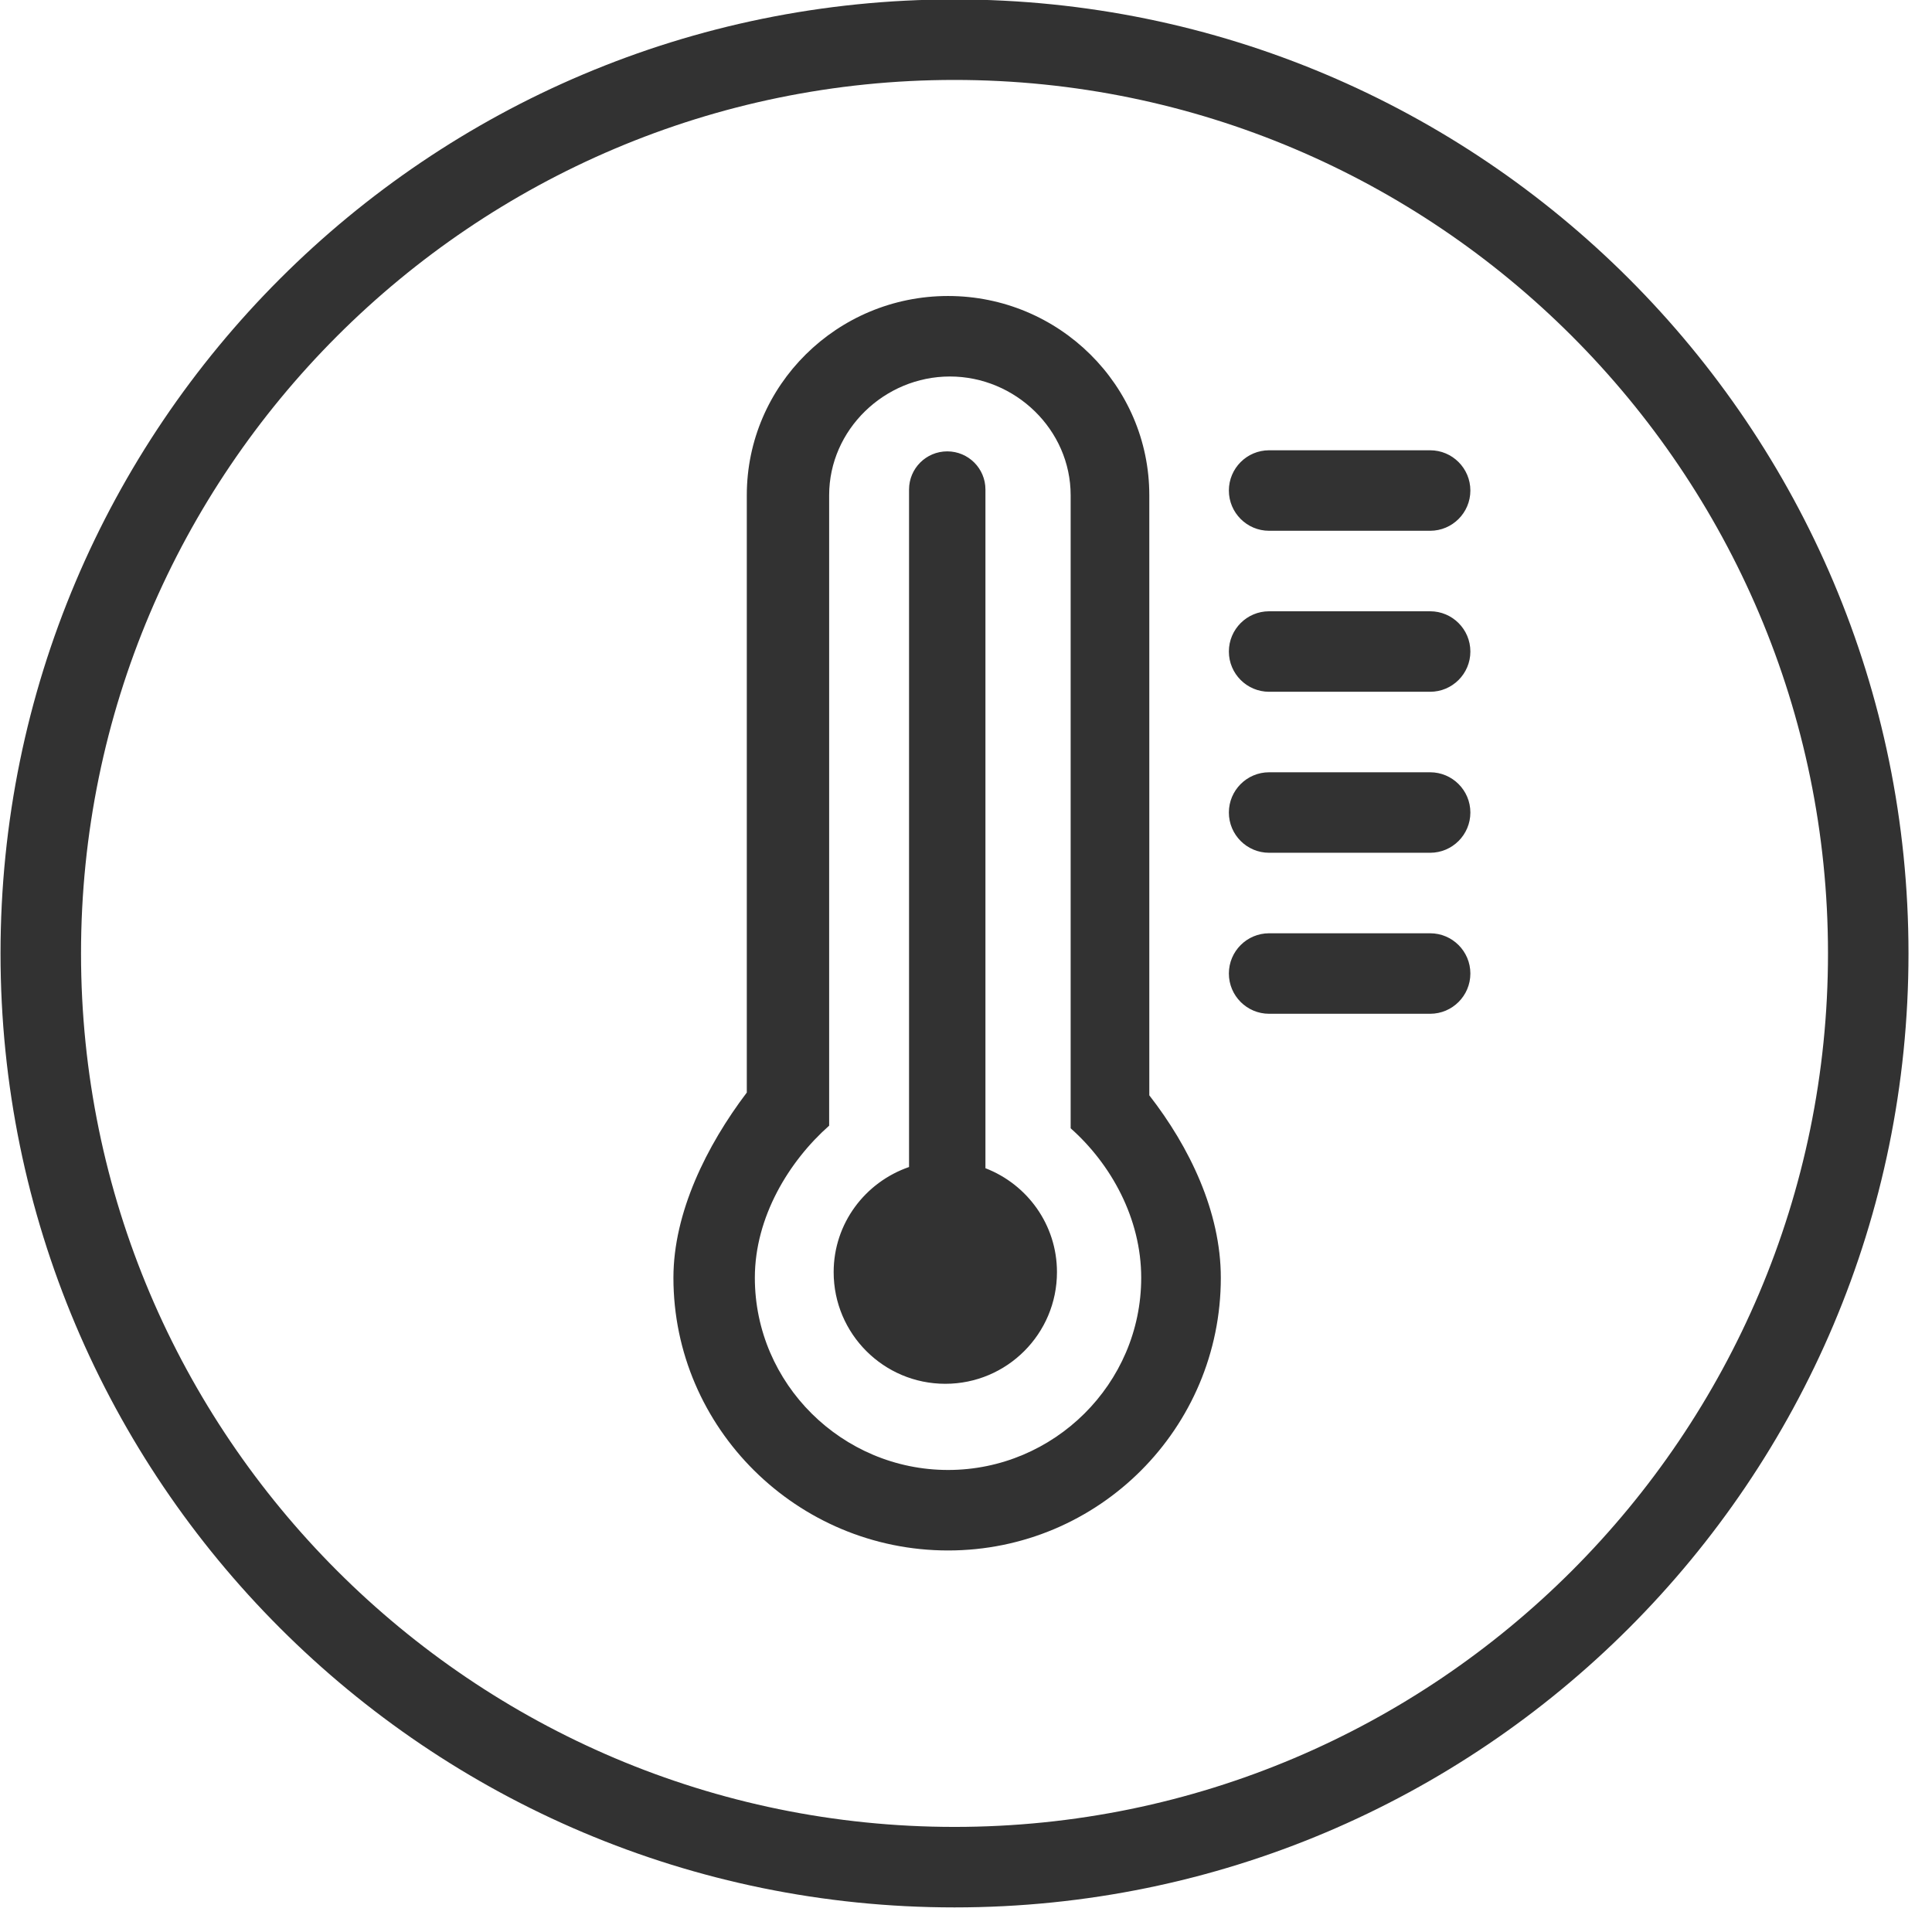 <svg xmlns="http://www.w3.org/2000/svg" xmlns:xlink="http://www.w3.org/1999/xlink" preserveAspectRatio="xMidYMid" width="48" height="48" viewBox="0 0 48 48">
  <defs>
    <style>

      .cls-2 {
        fill: #323232;
      }
    </style>
  </defs>
  <path d="M23.714,47.389 C10.624,47.389 0.013,36.776 0.013,23.687 C0.013,10.597 10.624,-0.014 23.714,-0.014 C36.804,-0.014 47.416,10.597 47.416,23.687 C47.416,36.776 36.804,47.389 23.714,47.389 ZM23.714,1.986 C11.748,1.986 2.013,11.720 2.013,23.687 C2.013,35.654 11.748,45.389 23.714,45.389 C35.681,45.389 45.416,35.654 45.416,23.687 C45.416,11.720 35.681,1.986 23.714,1.986 ZM35.531,25.187 C35.531,25.187 31.531,25.187 31.531,25.187 C30.979,25.187 30.531,24.739 30.531,24.187 C30.531,23.635 30.979,23.187 31.531,23.187 C31.531,23.187 35.531,23.187 35.531,23.187 C36.083,23.187 36.531,23.635 36.531,24.187 C36.531,24.739 36.083,25.187 35.531,25.187 ZM35.531,21.187 C35.531,21.187 31.531,21.187 31.531,21.187 C30.979,21.187 30.531,20.739 30.531,20.187 C30.531,19.635 30.979,19.187 31.531,19.187 C31.531,19.187 35.531,19.187 35.531,19.187 C36.083,19.187 36.531,19.635 36.531,20.187 C36.531,20.739 36.083,21.187 35.531,21.187 ZM35.531,17.187 C35.531,17.187 31.531,17.187 31.531,17.187 C30.979,17.187 30.531,16.739 30.531,16.187 C30.531,15.635 30.979,15.187 31.531,15.187 C31.531,15.187 35.531,15.187 35.531,15.187 C36.083,15.187 36.531,15.635 36.531,16.187 C36.531,16.739 36.083,17.187 35.531,17.187 ZM35.531,13.187 C35.531,13.187 31.531,13.187 31.531,13.187 C30.979,13.187 30.531,12.739 30.531,12.187 C30.531,11.635 30.979,11.187 31.531,11.187 C31.531,11.187 35.531,11.187 35.531,11.187 C36.083,11.187 36.531,11.635 36.531,12.187 C36.531,12.739 36.083,13.187 35.531,13.187 ZM23.555,38.521 C19.805,38.521 16.731,35.482 16.731,31.746 C16.731,30.128 17.554,28.464 18.554,27.144 C18.554,27.144 18.554,12.303 18.554,12.303 C18.554,9.573 20.797,7.354 23.554,7.354 C26.311,7.354 28.554,9.573 28.554,12.303 C28.554,12.303 28.554,27.213 28.554,27.213 C29.554,28.497 30.331,30.107 30.331,31.746 C30.331,35.482 27.304,38.521 23.555,38.521 ZM26.600,28.032 C26.600,28.032 26.600,12.303 26.600,12.303 C26.600,10.677 25.226,9.354 23.600,9.354 C21.974,9.354 20.600,10.677 20.600,12.303 C20.600,12.303 20.600,27.967 20.600,27.967 C19.600,28.852 18.754,30.239 18.754,31.746 C18.754,34.379 20.923,36.521 23.555,36.521 C26.187,36.521 28.353,34.379 28.353,31.746 C28.353,30.267 27.600,28.919 26.600,28.032 ZM23.486,34.380 C21.954,34.380 20.712,33.138 20.712,31.606 C20.712,30.391 21.498,29.370 22.585,28.994 C22.585,28.994 22.585,12.162 22.585,12.162 C22.585,11.638 23.010,11.214 23.534,11.214 C24.058,11.214 24.483,11.638 24.483,12.162 C24.483,12.162 24.483,29.024 24.483,29.024 C25.521,29.425 26.260,30.426 26.260,31.606 C26.260,33.138 25.018,34.380 23.486,34.380 Z" id="path-1" class="cls-2" fill-rule="evenodd"/>
</svg>
